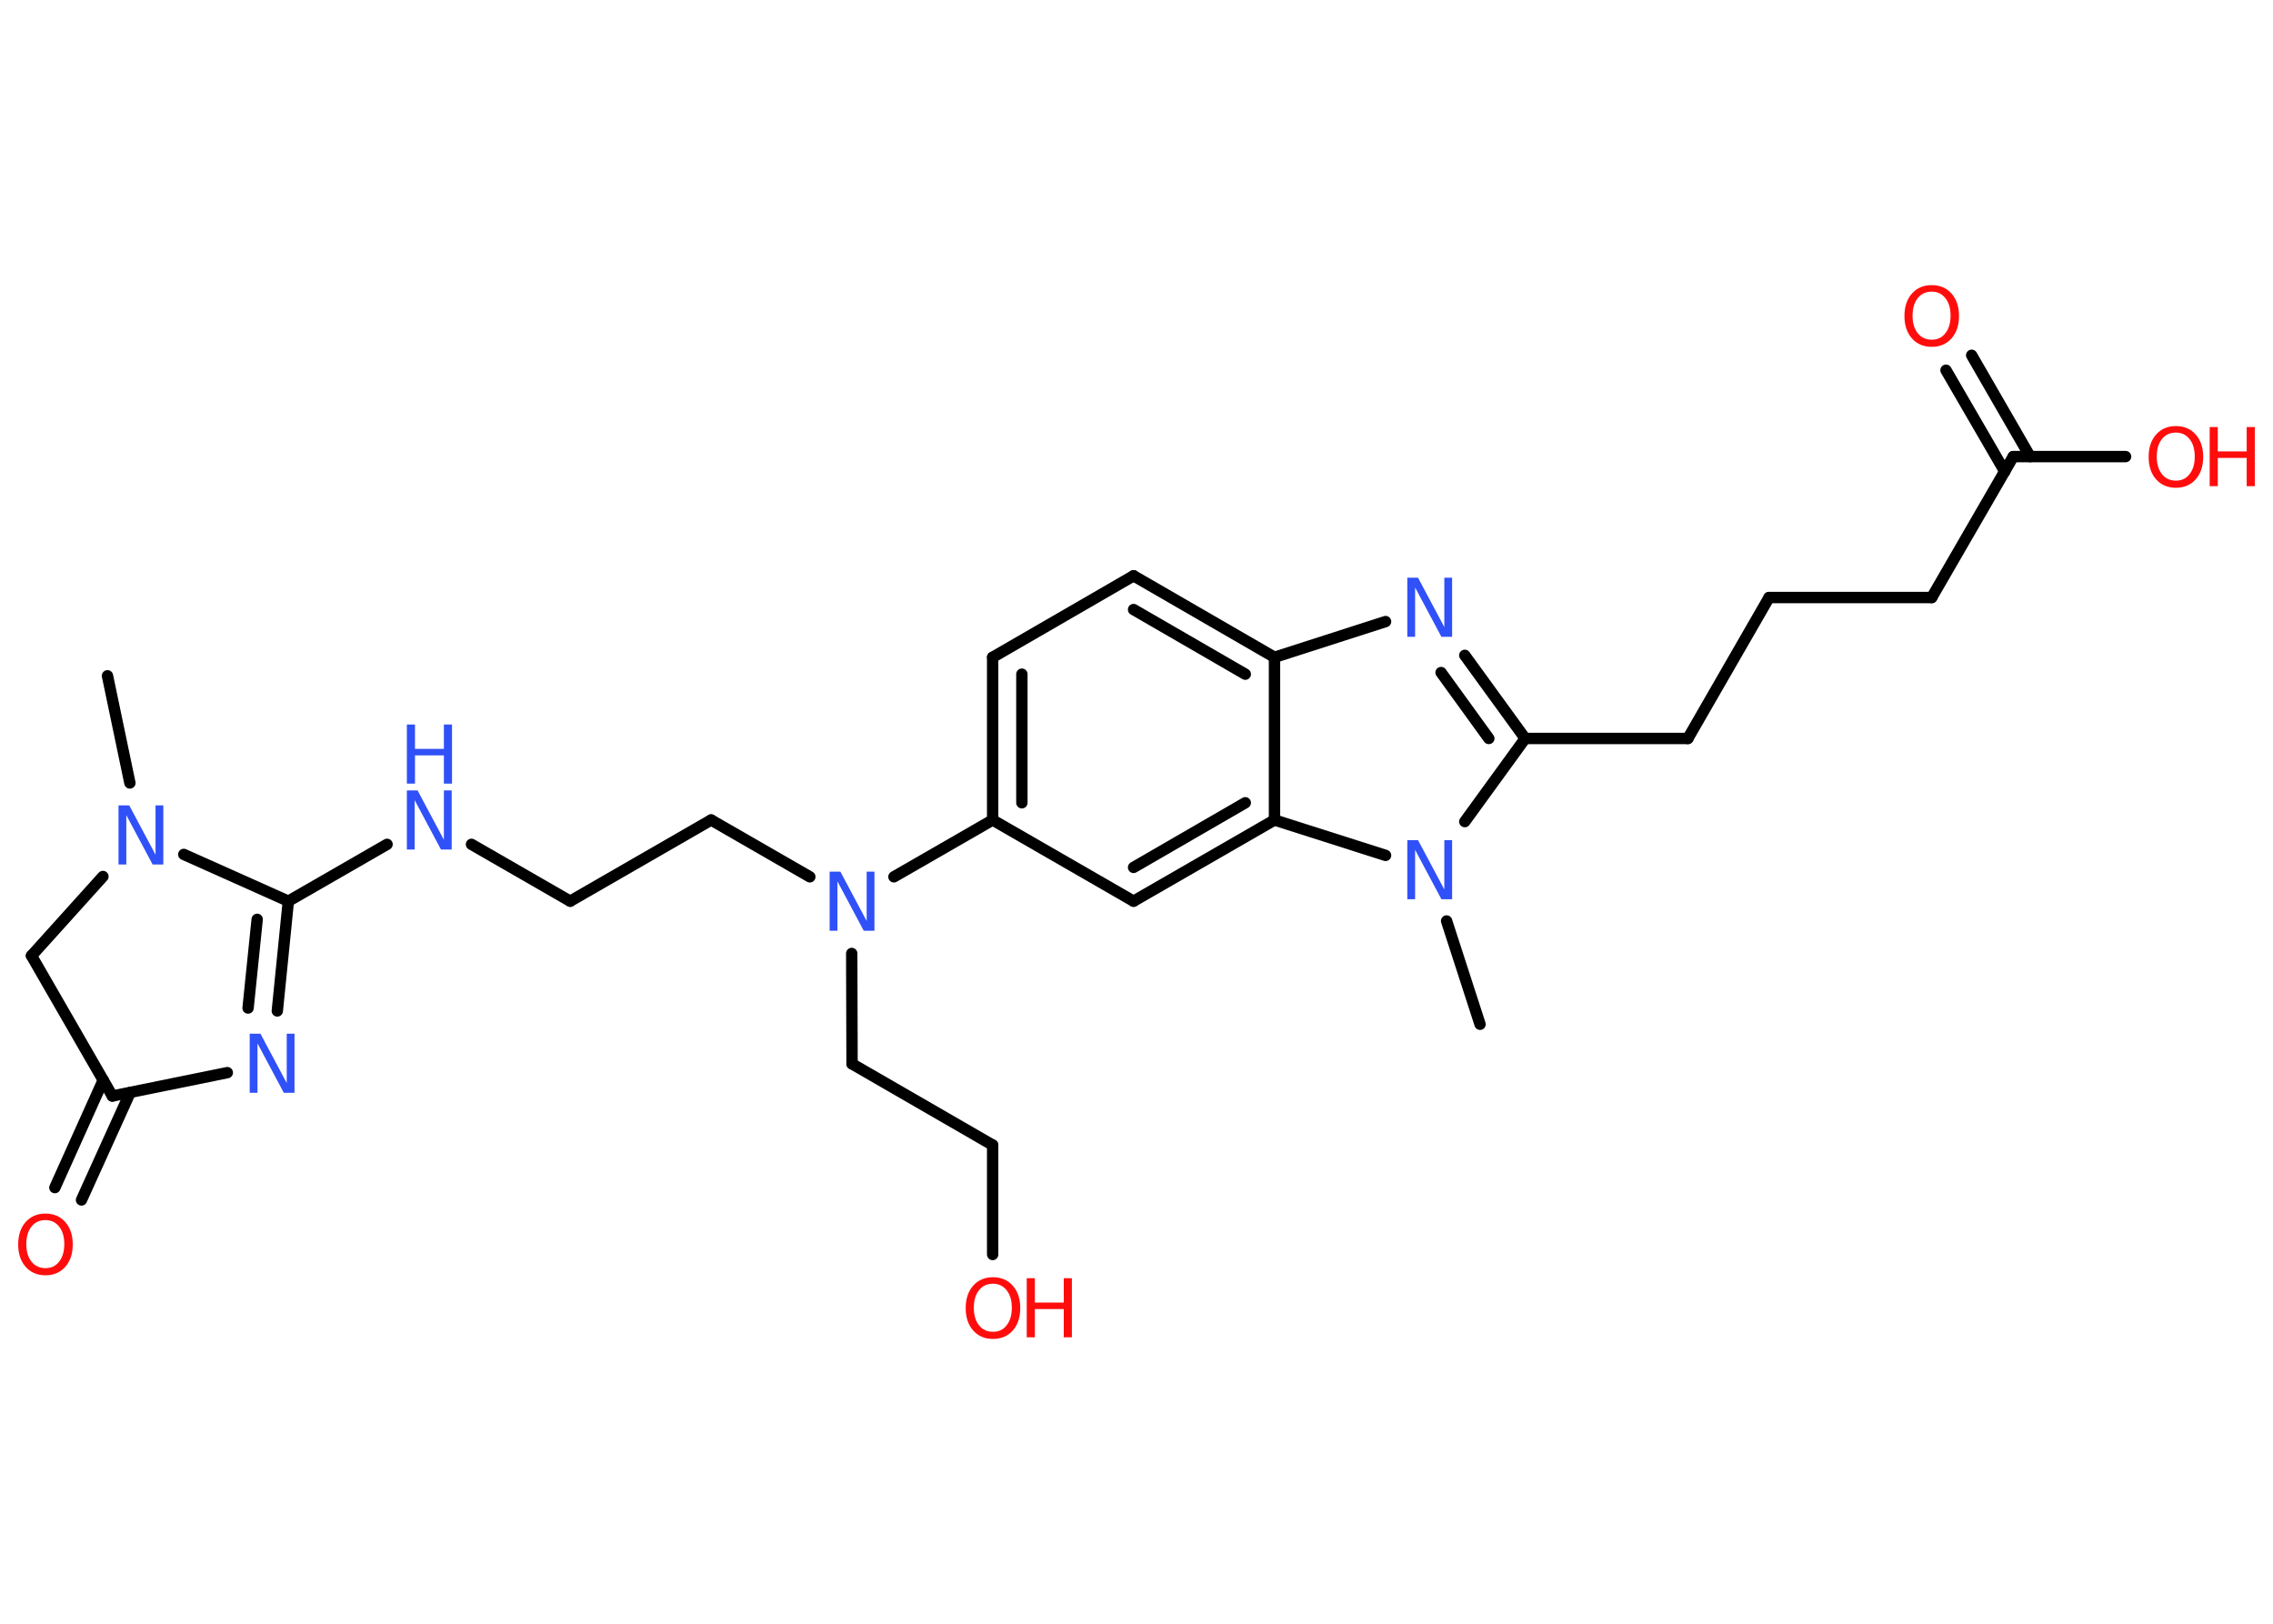 <?xml version='1.0' encoding='UTF-8'?>
<!DOCTYPE svg PUBLIC "-//W3C//DTD SVG 1.1//EN" "http://www.w3.org/Graphics/SVG/1.1/DTD/svg11.dtd">
<svg version='1.2' xmlns='http://www.w3.org/2000/svg' xmlns:xlink='http://www.w3.org/1999/xlink' width='70.0mm' height='50.0mm' viewBox='0 0 70.0 50.0'>
  <desc>Generated by the Chemistry Development Kit (http://github.com/cdk)</desc>
  <g stroke-linecap='round' stroke-linejoin='round' stroke='#000000' stroke-width='.35' fill='#3050F8'>
    <rect x='.0' y='.0' width='70.0' height='50.0' fill='#FFFFFF' stroke='none'/>
    <g id='mol1' class='mol'>
      <line id='mol1bnd1' class='bond' x1='3.31' y1='20.81' x2='4.0' y2='24.11'/>
      <line id='mol1bnd2' class='bond' x1='3.17' y1='26.99' x2='.97' y2='29.43'/>
      <line id='mol1bnd3' class='bond' x1='.97' y1='29.43' x2='3.46' y2='33.75'/>
      <g id='mol1bnd4' class='bond'>
        <line x1='4.01' y1='33.64' x2='2.51' y2='36.95'/>
        <line x1='3.18' y1='33.26' x2='1.69' y2='36.57'/>
      </g>
      <line id='mol1bnd5' class='bond' x1='3.46' y1='33.75' x2='7.0' y2='33.03'/>
      <g id='mol1bnd6' class='bond'>
        <line x1='8.54' y1='31.13' x2='8.88' y2='27.75'/>
        <line x1='7.64' y1='31.04' x2='7.92' y2='28.31'/>
      </g>
      <line id='mol1bnd7' class='bond' x1='5.66' y1='26.31' x2='8.88' y2='27.75'/>
      <line id='mol1bnd8' class='bond' x1='8.88' y1='27.75' x2='11.92' y2='26.0'/>
      <line id='mol1bnd9' class='bond' x1='14.52' y1='26.0' x2='17.56' y2='27.75'/>
      <line id='mol1bnd10' class='bond' x1='17.56' y1='27.75' x2='21.9' y2='25.25'/>
      <line id='mol1bnd11' class='bond' x1='21.9' y1='25.25' x2='24.94' y2='27.0'/>
      <line id='mol1bnd12' class='bond' x1='26.23' y1='29.36' x2='26.24' y2='32.76'/>
      <line id='mol1bnd13' class='bond' x1='26.24' y1='32.76' x2='30.57' y2='35.26'/>
      <line id='mol1bnd14' class='bond' x1='30.57' y1='35.26' x2='30.57' y2='38.63'/>
      <line id='mol1bnd15' class='bond' x1='27.53' y1='27.0' x2='30.57' y2='25.25'/>
      <g id='mol1bnd16' class='bond'>
        <line x1='30.57' y1='20.24' x2='30.57' y2='25.25'/>
        <line x1='31.47' y1='20.76' x2='31.47' y2='24.72'/>
      </g>
      <line id='mol1bnd17' class='bond' x1='30.57' y1='20.24' x2='34.91' y2='17.73'/>
      <g id='mol1bnd18' class='bond'>
        <line x1='39.25' y1='20.24' x2='34.91' y2='17.73'/>
        <line x1='38.35' y1='20.76' x2='34.91' y2='18.77'/>
      </g>
      <line id='mol1bnd19' class='bond' x1='39.25' y1='20.24' x2='42.67' y2='19.14'/>
      <g id='mol1bnd20' class='bond'>
        <line x1='46.97' y1='22.74' x2='45.11' y2='20.18'/>
        <line x1='45.85' y1='22.74' x2='44.38' y2='20.71'/>
      </g>
      <line id='mol1bnd21' class='bond' x1='46.97' y1='22.74' x2='51.98' y2='22.74'/>
      <line id='mol1bnd22' class='bond' x1='51.98' y1='22.74' x2='54.48' y2='18.4'/>
      <line id='mol1bnd23' class='bond' x1='54.48' y1='18.4' x2='59.49' y2='18.4'/>
      <line id='mol1bnd24' class='bond' x1='59.49' y1='18.4' x2='62.0' y2='14.06'/>
      <g id='mol1bnd25' class='bond'>
        <line x1='61.74' y1='14.52' x2='59.93' y2='11.4'/>
        <line x1='62.52' y1='14.06' x2='60.72' y2='10.94'/>
      </g>
      <line id='mol1bnd26' class='bond' x1='62.0' y1='14.06' x2='65.46' y2='14.06'/>
      <line id='mol1bnd27' class='bond' x1='46.97' y1='22.74' x2='45.11' y2='25.3'/>
      <line id='mol1bnd28' class='bond' x1='44.55' y1='28.36' x2='45.58' y2='31.54'/>
      <line id='mol1bnd29' class='bond' x1='42.67' y1='26.34' x2='39.25' y2='25.25'/>
      <line id='mol1bnd30' class='bond' x1='39.25' y1='20.24' x2='39.25' y2='25.25'/>
      <g id='mol1bnd31' class='bond'>
        <line x1='34.91' y1='27.75' x2='39.25' y2='25.25'/>
        <line x1='34.91' y1='26.71' x2='38.35' y2='24.72'/>
      </g>
      <line id='mol1bnd32' class='bond' x1='30.57' y1='25.25' x2='34.91' y2='27.75'/>
      <path id='mol1atm2' class='atom' d='M3.65 24.8h.33l.81 1.52v-1.52h.24v1.82h-.33l-.81 -1.52v1.52h-.24v-1.82z' stroke='none'/>
      <path id='mol1atm5' class='atom' d='M1.4 37.57q-.27 .0 -.43 .2q-.16 .2 -.16 .54q.0 .34 .16 .54q.16 .2 .43 .2q.27 .0 .42 -.2q.16 -.2 .16 -.54q.0 -.34 -.16 -.54q-.16 -.2 -.42 -.2zM1.4 37.37q.38 .0 .61 .26q.23 .26 .23 .69q.0 .43 -.23 .69q-.23 .26 -.61 .26q-.38 .0 -.61 -.26q-.23 -.26 -.23 -.69q.0 -.43 .23 -.69q.23 -.26 .61 -.26z' stroke='none' fill='#FF0D0D'/>
      <path id='mol1atm6' class='atom' d='M7.69 31.83h.33l.81 1.52v-1.52h.24v1.82h-.33l-.81 -1.52v1.52h-.24v-1.82z' stroke='none'/>
      <g id='mol1atm8' class='atom'>
        <path d='M12.53 24.34h.33l.81 1.52v-1.52h.24v1.82h-.33l-.81 -1.52v1.52h-.24v-1.82z' stroke='none'/>
        <path d='M12.53 22.31h.25v.75h.89v-.75h.25v1.82h-.25v-.87h-.89v.87h-.25v-1.82z' stroke='none'/>
      </g>
      <path id='mol1atm11' class='atom' d='M25.55 26.84h.33l.81 1.52v-1.52h.24v1.82h-.33l-.81 -1.52v1.52h-.24v-1.82z' stroke='none'/>
      <g id='mol1atm14' class='atom'>
        <path d='M30.58 39.53q-.27 .0 -.43 .2q-.16 .2 -.16 .54q.0 .34 .16 .54q.16 .2 .43 .2q.27 .0 .42 -.2q.16 -.2 .16 -.54q.0 -.34 -.16 -.54q-.16 -.2 -.42 -.2zM30.58 39.33q.38 .0 .61 .26q.23 .26 .23 .69q.0 .43 -.23 .69q-.23 .26 -.61 .26q-.38 .0 -.61 -.26q-.23 -.26 -.23 -.69q.0 -.43 .23 -.69q.23 -.26 .61 -.26z' stroke='none' fill='#FF0D0D'/>
        <path d='M31.62 39.36h.25v.75h.89v-.75h.25v1.82h-.25v-.87h-.89v.87h-.25v-1.82z' stroke='none' fill='#FF0D0D'/>
      </g>
      <path id='mol1atm19' class='atom' d='M43.34 17.79h.33l.81 1.52v-1.52h.24v1.82h-.33l-.81 -1.52v1.52h-.24v-1.82z' stroke='none'/>
      <path id='mol1atm25' class='atom' d='M59.49 8.98q-.27 .0 -.43 .2q-.16 .2 -.16 .54q.0 .34 .16 .54q.16 .2 .43 .2q.27 .0 .42 -.2q.16 -.2 .16 -.54q.0 -.34 -.16 -.54q-.16 -.2 -.42 -.2zM59.49 8.78q.38 .0 .61 .26q.23 .26 .23 .69q.0 .43 -.23 .69q-.23 .26 -.61 .26q-.38 .0 -.61 -.26q-.23 -.26 -.23 -.69q.0 -.43 .23 -.69q.23 -.26 .61 -.26z' stroke='none' fill='#FF0D0D'/>
      <g id='mol1atm26' class='atom'>
        <path d='M67.01 13.32q-.27 .0 -.43 .2q-.16 .2 -.16 .54q.0 .34 .16 .54q.16 .2 .43 .2q.27 .0 .42 -.2q.16 -.2 .16 -.54q.0 -.34 -.16 -.54q-.16 -.2 -.42 -.2zM67.01 13.12q.38 .0 .61 .26q.23 .26 .23 .69q.0 .43 -.23 .69q-.23 .26 -.61 .26q-.38 .0 -.61 -.26q-.23 -.26 -.23 -.69q.0 -.43 .23 -.69q.23 -.26 .61 -.26z' stroke='none' fill='#FF0D0D'/>
        <path d='M68.05 13.15h.25v.75h.89v-.75h.25v1.82h-.25v-.87h-.89v.87h-.25v-1.82z' stroke='none' fill='#FF0D0D'/>
      </g>
      <path id='mol1atm27' class='atom' d='M43.34 25.87h.33l.81 1.52v-1.52h.24v1.82h-.33l-.81 -1.52v1.52h-.24v-1.82z' stroke='none'/>
    </g>
  </g>
</svg>
